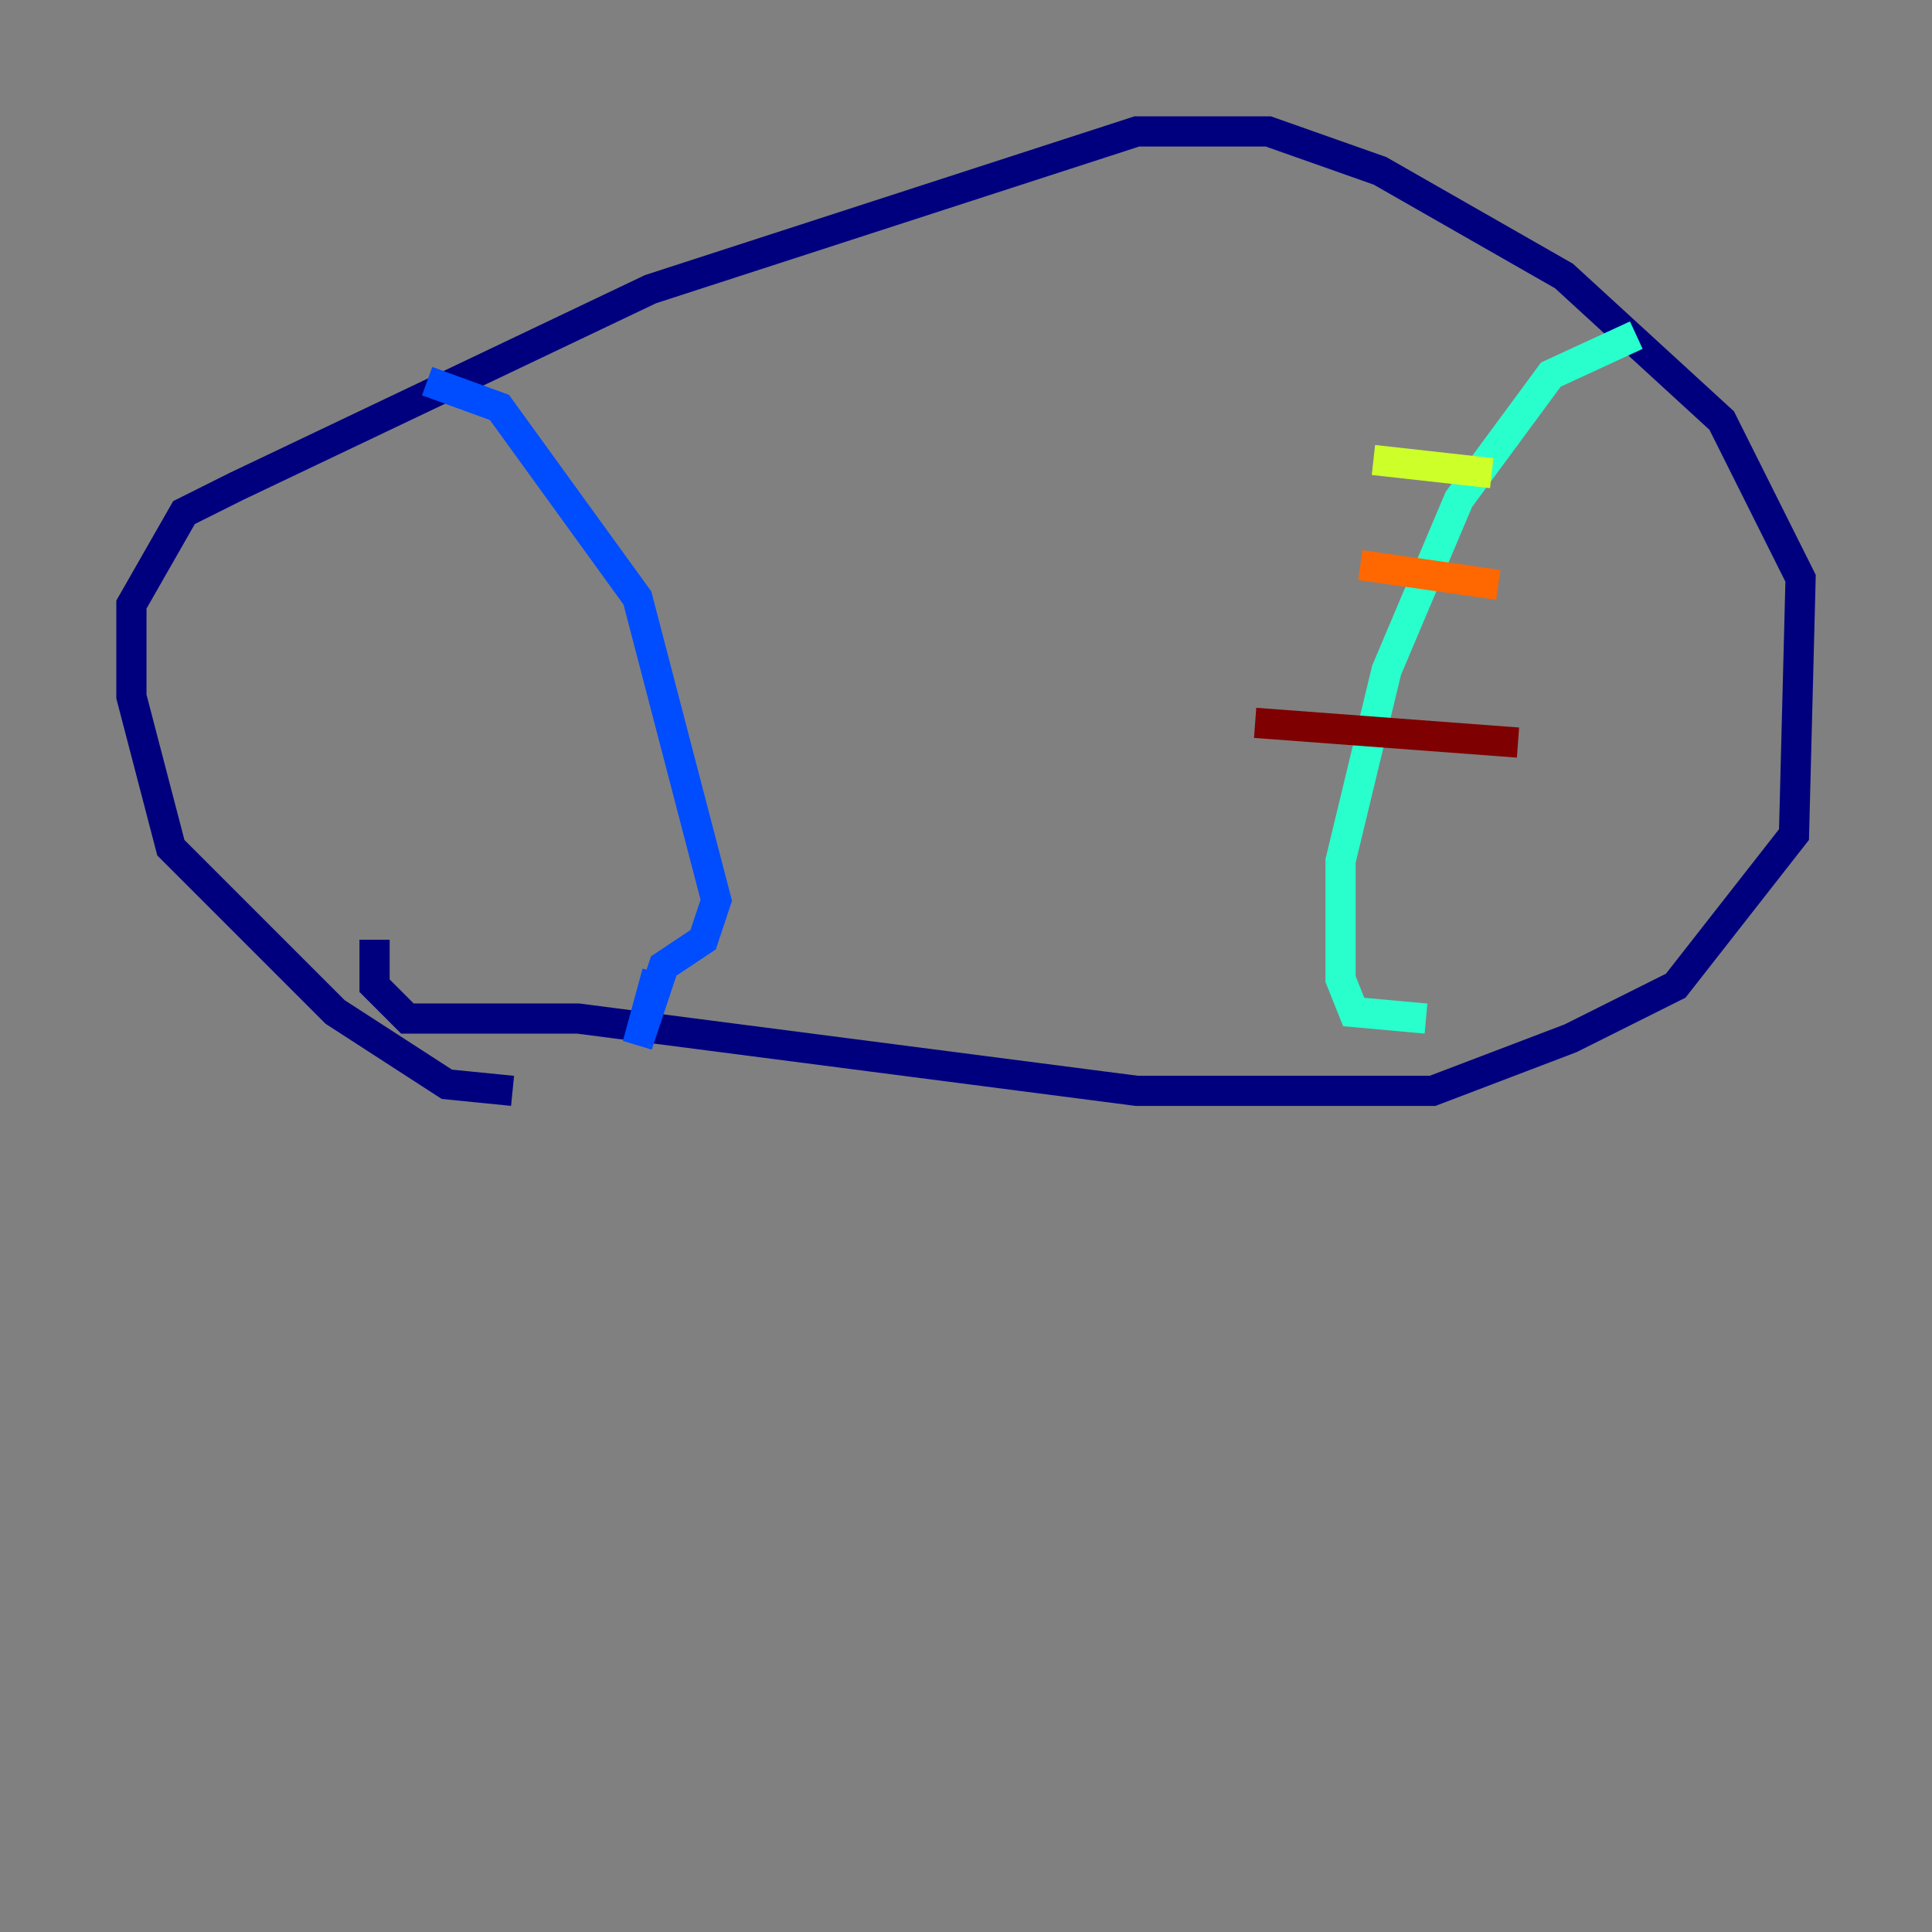 <?xml version="1.0" encoding="utf-8" ?>
<svg baseProfile="tiny" height="128" version="1.2" viewBox="0,0,128,128" width="128" xmlns="http://www.w3.org/2000/svg" xmlns:ev="http://www.w3.org/2001/xml-events" xmlns:xlink="http://www.w3.org/1999/xlink"><rect x="0" y="0" width="128" height="128" fill="#808080" stroke="none"/><defs /><polyline fill="none" points="33.959,72.272 29.605,71.837 22.204,67.048 11.32,56.163 8.707,46.15 8.707,40.054 12.191,33.959 15.674,32.218 43.102,19.157 75.32,8.707 84.027,8.707 91.429,11.32 103.619,18.286 114.068,27.864 119.293,38.313 118.857,55.292 111.02,65.306 104.054,68.789 94.912,72.272 75.32,72.272 38.313,67.483 26.993,67.483 24.816,65.306 24.816,62.258" stroke="#00007f" stroke-width="2" /><polyline fill="none" points="28.299,25.252 33.088,26.993 42.231,39.619 47.456,59.646 46.585,62.258 43.973,64.0 42.231,69.225 43.537,64.435" stroke="#004cff" stroke-width="2" /><polyline fill="none" points="108.408,22.204 102.748,24.816 96.653,33.088 91.864,44.408 88.816,57.034 88.816,64.871 89.687,67.048 94.476,67.483" stroke="#29ffcd" stroke-width="2" /><polyline fill="none" points="90.993,30.476 98.83,31.347" stroke="#cdff29" stroke-width="2" /><polyline fill="none" points="90.122,37.442 99.265,38.748" stroke="#ff6700" stroke-width="2" /><polyline fill="none" points="83.156,47.891 100.571,49.197" stroke="#7f0000" stroke-width="2" /></svg>